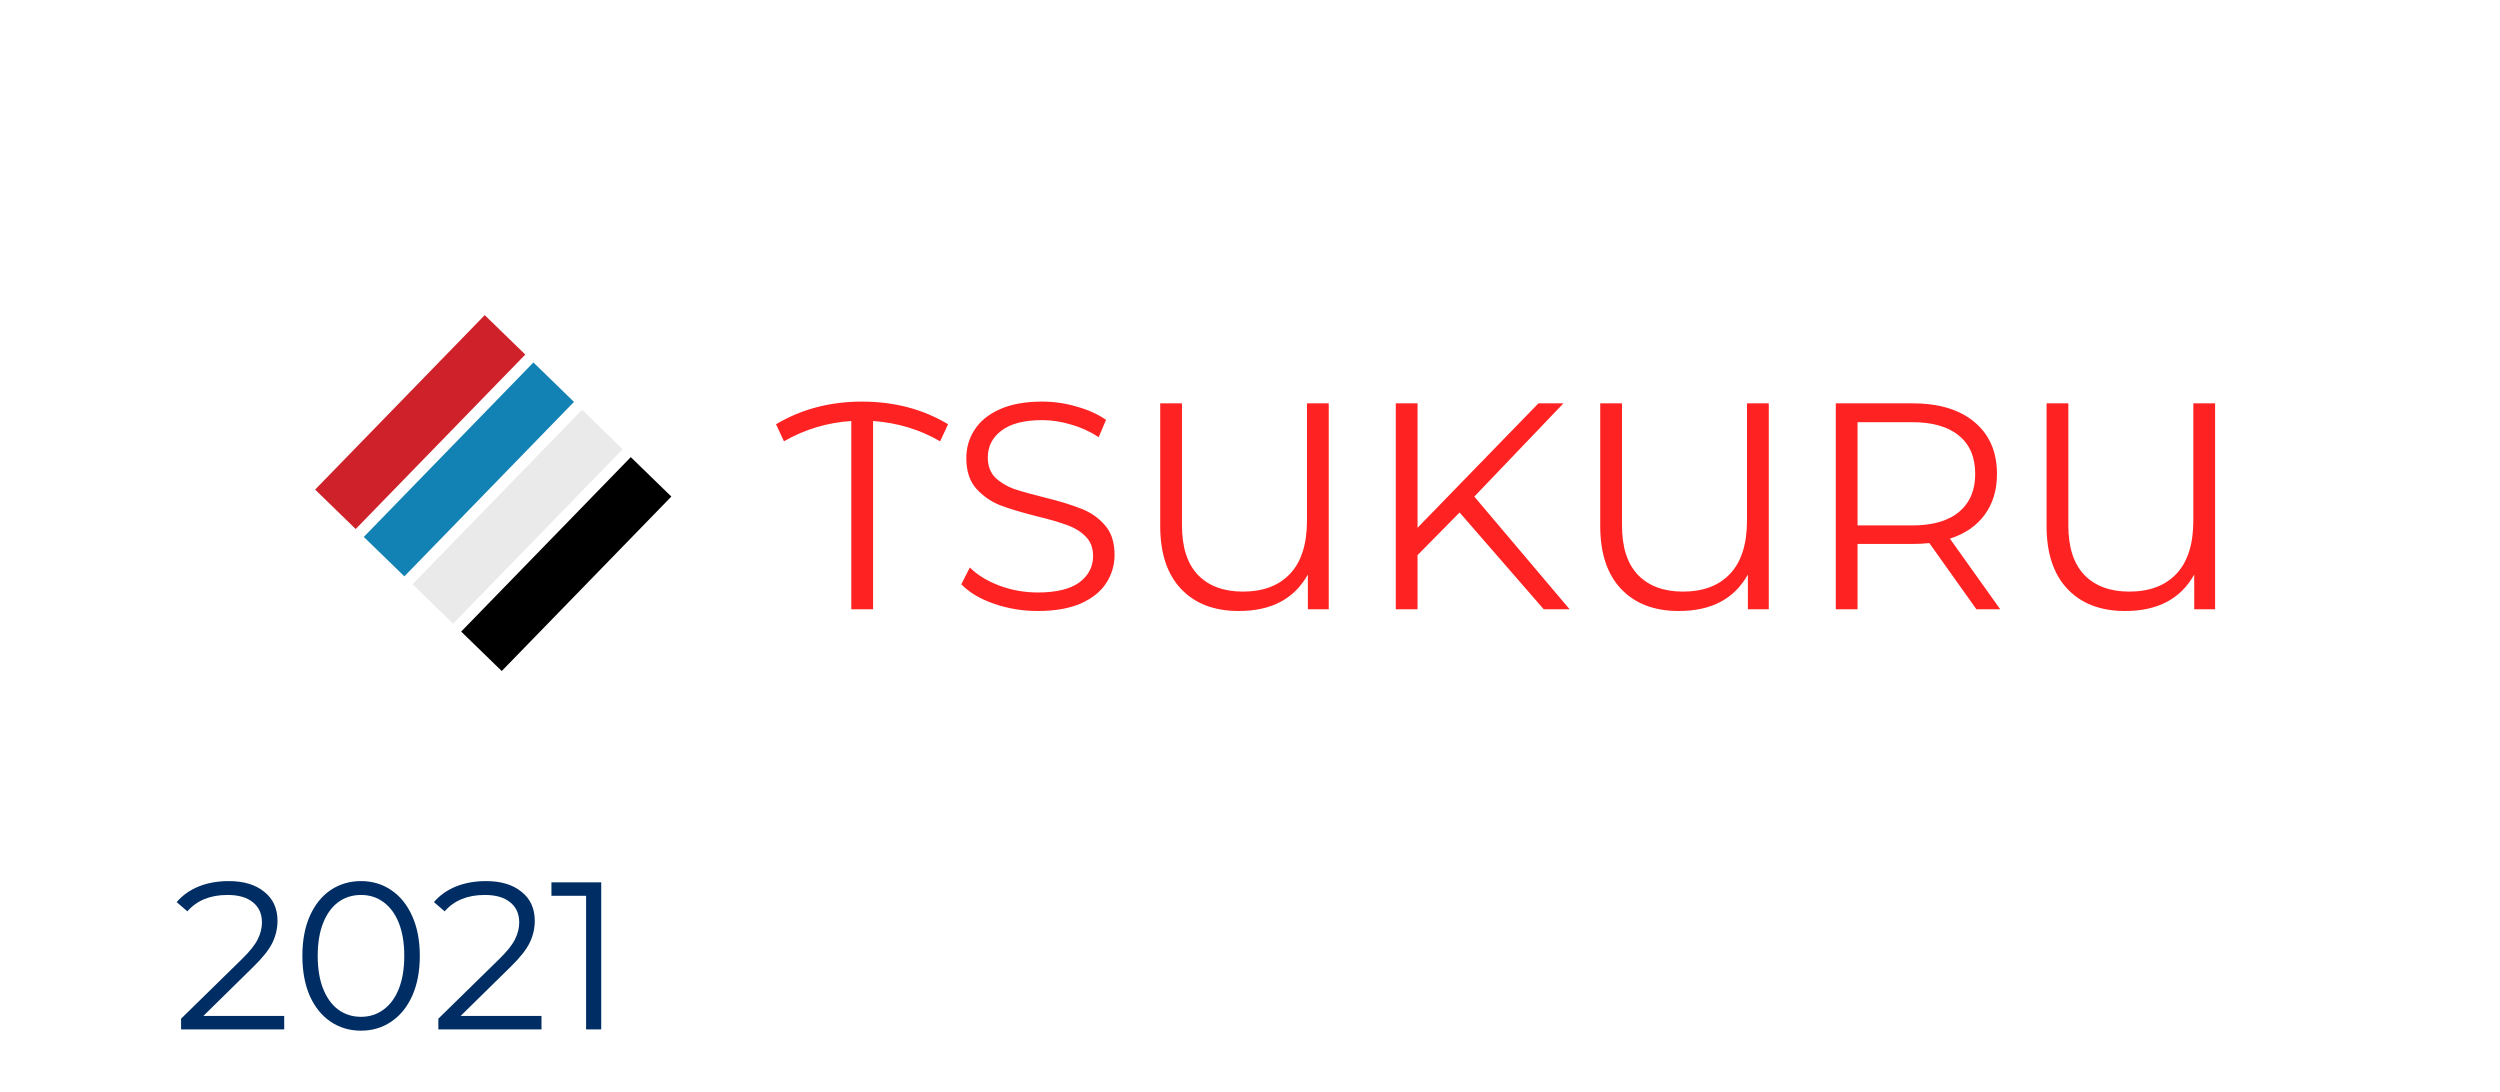 <svg width="119" height="52" viewBox="0 0 119 52" fill="none" xmlns="http://www.w3.org/2000/svg">
<g filter="url(#filter0_dd)">
<rect x="6" y="9" width="107" height="29" rx="5" fill="white"/>
</g>
<rect x="23.073" y="15" width="2.693" height="11.582" transform="rotate(44.191 23.073 15)" fill="#CF212A"/>
<rect x="25.39" y="17.253" width="2.693" height="11.582" transform="rotate(44.191 25.39 17.253)" fill="#1282B4"/>
<rect x="27.708" y="19.506" width="2.693" height="11.582" transform="rotate(44.191 27.708 19.506)" fill="#EBEAEA"/>
<rect x="30.025" y="21.759" width="2.693" height="11.582" transform="rotate(44.191 30.025 21.759)" fill="black"/>
<path d="M44.75 21.006C43.788 20.446 42.724 20.124 41.558 20.04V29H40.522V20.04C39.374 20.115 38.305 20.437 37.316 21.006L36.938 20.194C38.151 19.475 39.514 19.116 41.026 19.116C42.566 19.116 43.933 19.475 45.128 20.194L44.75 21.006ZM49.399 29.084C48.671 29.084 47.971 28.967 47.299 28.734C46.636 28.501 46.123 28.193 45.759 27.81L46.165 27.012C46.519 27.367 46.991 27.656 47.579 27.88C48.167 28.095 48.773 28.202 49.399 28.202C50.276 28.202 50.934 28.043 51.373 27.726C51.811 27.399 52.031 26.979 52.031 26.466C52.031 26.074 51.909 25.761 51.667 25.528C51.433 25.295 51.144 25.117 50.799 24.996C50.453 24.865 49.973 24.725 49.357 24.576C48.619 24.389 48.031 24.212 47.593 24.044C47.154 23.867 46.776 23.601 46.459 23.246C46.151 22.891 45.997 22.411 45.997 21.804C45.997 21.309 46.127 20.861 46.389 20.46C46.65 20.049 47.051 19.723 47.593 19.48C48.134 19.237 48.806 19.116 49.609 19.116C50.169 19.116 50.715 19.195 51.247 19.354C51.788 19.503 52.255 19.713 52.647 19.984L52.297 20.81C51.886 20.539 51.447 20.339 50.981 20.208C50.514 20.068 50.057 19.998 49.609 19.998C48.75 19.998 48.101 20.166 47.663 20.502C47.233 20.829 47.019 21.253 47.019 21.776C47.019 22.168 47.135 22.485 47.369 22.728C47.611 22.961 47.91 23.143 48.265 23.274C48.629 23.395 49.114 23.531 49.721 23.68C50.439 23.857 51.018 24.035 51.457 24.212C51.905 24.38 52.283 24.641 52.591 24.996C52.899 25.341 53.053 25.813 53.053 26.41C53.053 26.905 52.917 27.357 52.647 27.768C52.385 28.169 51.979 28.491 51.429 28.734C50.878 28.967 50.201 29.084 49.399 29.084ZM63.248 19.2V29H62.254V27.348C61.61 28.505 60.513 29.084 58.964 29.084C57.797 29.084 56.883 28.734 56.22 28.034C55.557 27.334 55.226 26.335 55.226 25.038V19.2H56.262V25.01C56.262 26.046 56.514 26.83 57.018 27.362C57.531 27.894 58.245 28.16 59.16 28.16C60.121 28.16 60.868 27.88 61.4 27.32C61.941 26.751 62.212 25.901 62.212 24.772V19.2H63.248ZM69.477 24.394L67.475 26.424V29H66.439V19.2H67.475V25.122L73.229 19.2H74.419L70.177 23.638L74.713 29H73.481L69.477 24.394ZM84.193 19.2V29H83.199V27.348C82.555 28.505 81.459 29.084 79.909 29.084C78.743 29.084 77.828 28.734 77.165 28.034C76.502 27.334 76.171 26.335 76.171 25.038V19.2H77.207V25.01C77.207 26.046 77.459 26.83 77.963 27.362C78.477 27.894 79.191 28.16 80.105 28.16C81.067 28.16 81.813 27.88 82.345 27.32C82.886 26.751 83.157 25.901 83.157 24.772V19.2H84.193ZM94.076 29L91.836 25.85C91.584 25.878 91.323 25.892 91.052 25.892H88.42V29H87.384V19.2H91.052C92.303 19.2 93.283 19.499 93.992 20.096C94.701 20.693 95.056 21.515 95.056 22.56C95.056 23.325 94.86 23.974 94.468 24.506C94.085 25.029 93.535 25.407 92.816 25.64L95.21 29H94.076ZM91.024 25.01C91.995 25.01 92.737 24.795 93.25 24.366C93.763 23.937 94.02 23.335 94.02 22.56C94.02 21.767 93.763 21.16 93.25 20.74C92.737 20.311 91.995 20.096 91.024 20.096H88.42V25.01H91.024ZM105.439 19.2V29H104.445V27.348C103.801 28.505 102.705 29.084 101.155 29.084C99.989 29.084 99.074 28.734 98.411 28.034C97.749 27.334 97.417 26.335 97.417 25.038V19.2H98.453V25.01C98.453 26.046 98.705 26.83 99.209 27.362C99.723 27.894 100.437 28.16 101.351 28.16C102.313 28.16 103.059 27.88 103.591 27.32C104.133 26.751 104.403 25.901 104.403 24.772V19.2H105.439Z" fill="#FF2222"/>
<path d="M13.528 48.36V49H8.619V48.49L11.528 45.64C11.895 45.28 12.142 44.97 12.268 44.71C12.402 44.443 12.469 44.177 12.469 43.91C12.469 43.497 12.325 43.177 12.039 42.95C11.758 42.717 11.355 42.6 10.829 42.6C10.008 42.6 9.372 42.86 8.919 43.38L8.409 42.94C8.682 42.62 9.029 42.373 9.449 42.2C9.875 42.027 10.355 41.94 10.889 41.94C11.602 41.94 12.165 42.11 12.579 42.45C12.998 42.783 13.209 43.243 13.209 43.83C13.209 44.19 13.129 44.537 12.969 44.87C12.809 45.203 12.505 45.587 12.059 46.02L9.679 48.36H13.528ZM17.183 49.06C16.643 49.06 16.16 48.917 15.733 48.63C15.313 48.343 14.983 47.933 14.743 47.4C14.51 46.86 14.393 46.227 14.393 45.5C14.393 44.773 14.51 44.143 14.743 43.61C14.983 43.07 15.313 42.657 15.733 42.37C16.16 42.083 16.643 41.94 17.183 41.94C17.723 41.94 18.203 42.083 18.623 42.37C19.05 42.657 19.383 43.07 19.623 43.61C19.863 44.143 19.983 44.773 19.983 45.5C19.983 46.227 19.863 46.86 19.623 47.4C19.383 47.933 19.05 48.343 18.623 48.63C18.203 48.917 17.723 49.06 17.183 49.06ZM17.183 48.4C17.59 48.4 17.946 48.287 18.253 48.06C18.566 47.833 18.81 47.503 18.983 47.07C19.156 46.637 19.243 46.113 19.243 45.5C19.243 44.887 19.156 44.363 18.983 43.93C18.81 43.497 18.566 43.167 18.253 42.94C17.946 42.713 17.59 42.6 17.183 42.6C16.776 42.6 16.416 42.713 16.103 42.94C15.796 43.167 15.556 43.497 15.383 43.93C15.21 44.363 15.123 44.887 15.123 45.5C15.123 46.113 15.21 46.637 15.383 47.07C15.556 47.503 15.796 47.833 16.103 48.06C16.416 48.287 16.776 48.4 17.183 48.4ZM25.775 48.36V49H20.865V48.49L23.775 45.64C24.141 45.28 24.388 44.97 24.515 44.71C24.648 44.443 24.715 44.177 24.715 43.91C24.715 43.497 24.571 43.177 24.285 42.95C24.005 42.717 23.601 42.6 23.075 42.6C22.255 42.6 21.618 42.86 21.165 43.38L20.655 42.94C20.928 42.62 21.275 42.373 21.695 42.2C22.121 42.027 22.601 41.94 23.135 41.94C23.848 41.94 24.411 42.11 24.825 42.45C25.245 42.783 25.455 43.243 25.455 43.83C25.455 44.19 25.375 44.537 25.215 44.87C25.055 45.203 24.751 45.587 24.305 46.02L21.925 48.36H25.775ZM28.618 42V49H27.898V42.64H26.248V42H28.618Z" fill="#002E64"/>
<defs>
<filter id="filter0_dd" x="0" y="0" width="119" height="47" filterUnits="userSpaceOnUse" color-interpolation-filters="sRGB">
<feFlood flood-opacity="0" result="BackgroundImageFix"/>
<feColorMatrix in="SourceAlpha" type="matrix" values="0 0 0 0 0 0 0 0 0 0 0 0 0 0 0 0 0 0 127 0"/>
<feOffset dy="-3"/>
<feGaussianBlur stdDeviation="3"/>
<feColorMatrix type="matrix" values="0 0 0 0 0 0 0 0 0 0 0 0 0 0 0 0 0 0 0.06 0"/>
<feBlend mode="normal" in2="BackgroundImageFix" result="effect1_dropShadow"/>
<feColorMatrix in="SourceAlpha" type="matrix" values="0 0 0 0 0 0 0 0 0 0 0 0 0 0 0 0 0 0 127 0"/>
<feOffset dy="3"/>
<feGaussianBlur stdDeviation="3"/>
<feColorMatrix type="matrix" values="0 0 0 0 0 0 0 0 0 0 0 0 0 0 0 0 0 0 0.06 0"/>
<feBlend mode="normal" in2="effect1_dropShadow" result="effect2_dropShadow"/>
<feBlend mode="normal" in="SourceGraphic" in2="effect2_dropShadow" result="shape"/>
</filter>
</defs>
</svg>
